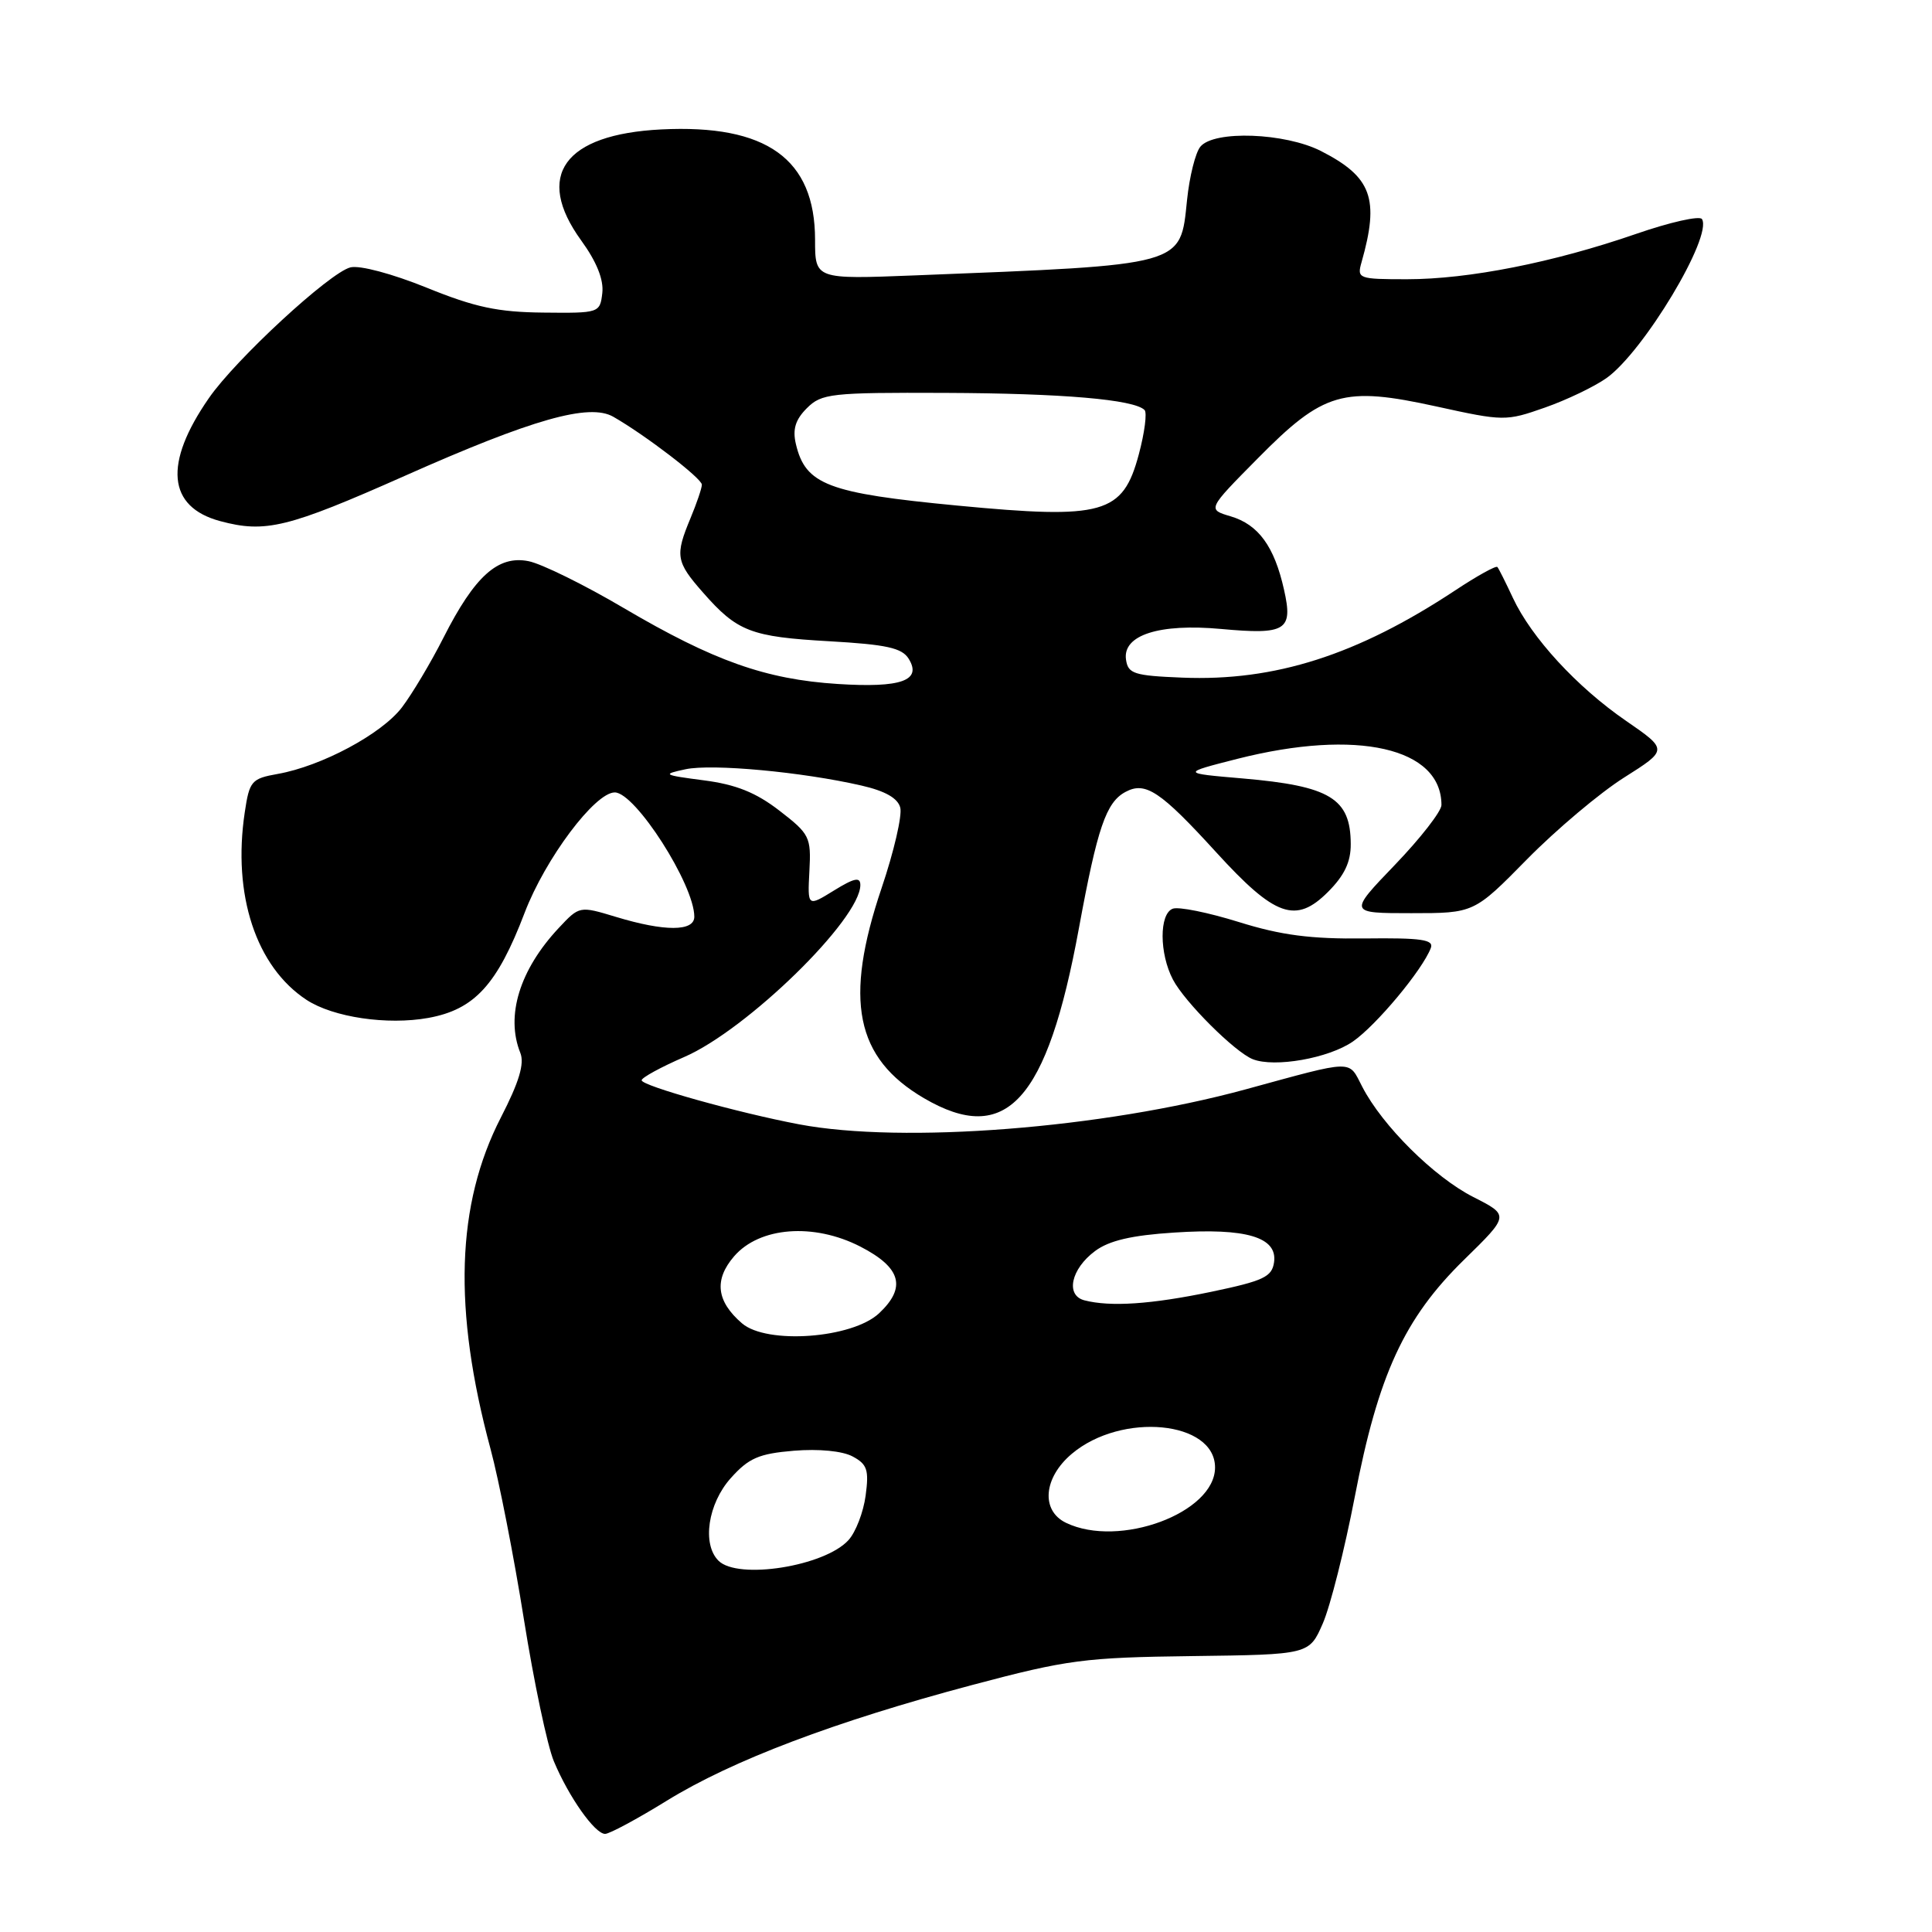 <?xml version="1.0" encoding="UTF-8" standalone="no"?>
<!DOCTYPE svg PUBLIC "-//W3C//DTD SVG 1.1//EN" "http://www.w3.org/Graphics/SVG/1.1/DTD/svg11.dtd" >
<svg xmlns="http://www.w3.org/2000/svg" xmlns:xlink="http://www.w3.org/1999/xlink" version="1.1" viewBox="0 0 256 256">
 <g >
 <path fill="currentColor"
d=" M 88.36 238.60 C 97.02 233.26 110.62 228.11 128.86 223.26 C 141.44 219.92 143.70 219.62 157.99 219.44 C 173.48 219.24 173.48 219.24 175.28 215.11 C 176.27 212.84 178.17 205.30 179.51 198.36 C 182.62 182.16 186.06 174.69 194.00 166.92 C 200.01 161.04 200.01 161.04 195.22 158.61 C 190.04 155.98 183.18 149.18 180.51 144.01 C 178.63 140.39 179.65 140.36 165.00 144.36 C 146.06 149.52 119.64 151.58 105.89 148.98 C 97.79 147.45 85.00 143.87 85.02 143.14 C 85.03 142.79 87.57 141.40 90.66 140.06 C 98.98 136.46 114.00 121.79 114.00 117.27 C 114.00 116.17 113.20 116.33 110.50 118.00 C 107.00 120.16 107.00 120.16 107.25 115.42 C 107.49 110.91 107.29 110.51 103.27 107.41 C 100.16 105.01 97.52 103.95 93.27 103.40 C 87.84 102.69 87.69 102.60 90.84 101.93 C 94.35 101.18 106.27 102.28 114.15 104.09 C 117.29 104.81 118.97 105.76 119.29 107.02 C 119.56 108.05 118.45 112.85 116.81 117.69 C 111.80 132.53 113.35 140.19 122.42 145.51 C 133.32 151.89 138.75 145.95 142.96 123.00 C 145.41 109.68 146.56 106.30 149.14 104.93 C 151.78 103.51 153.77 104.84 161.15 112.93 C 168.95 121.48 171.70 122.46 175.97 118.18 C 178.14 116.01 179.00 114.21 178.98 111.83 C 178.96 105.79 176.25 104.15 164.68 103.15 C 156.50 102.45 156.50 102.45 164.00 100.54 C 179.81 96.54 191.00 99.08 191.00 106.67 C 191.00 107.50 188.23 111.06 184.84 114.59 C 178.68 121.00 178.68 121.00 187.00 121.00 C 195.32 121.00 195.32 121.00 202.35 113.85 C 206.22 109.92 212.00 105.05 215.20 103.03 C 221.02 99.35 221.02 99.35 215.45 95.51 C 208.94 91.03 202.92 84.48 200.47 79.23 C 199.51 77.18 198.59 75.33 198.41 75.13 C 198.23 74.92 195.70 76.32 192.79 78.25 C 179.84 86.80 168.92 90.29 156.66 89.79 C 150.25 89.53 149.47 89.28 149.20 87.39 C 148.74 84.15 153.61 82.59 161.79 83.34 C 170.42 84.13 171.36 83.54 170.14 78.14 C 168.86 72.41 166.75 69.51 163.08 68.42 C 159.97 67.50 159.97 67.50 166.65 60.75 C 175.38 51.90 177.98 51.15 190.34 53.86 C 199.25 55.82 199.55 55.82 204.70 54.01 C 207.59 53.00 211.27 51.23 212.88 50.09 C 217.79 46.59 226.95 31.34 225.52 29.03 C 225.22 28.55 221.27 29.44 216.74 31.01 C 205.83 34.78 194.61 37.00 186.43 37.00 C 180.00 37.00 179.79 36.92 180.41 34.75 C 182.81 26.31 181.77 23.45 175.03 20.01 C 170.27 17.59 160.87 17.24 159.06 19.43 C 158.40 20.22 157.61 23.40 157.29 26.50 C 156.38 35.29 157.17 35.07 121.25 36.49 C 108.00 37.01 108.00 37.01 108.00 31.75 C 107.99 21.05 101.57 16.45 87.61 17.15 C 74.73 17.80 70.79 23.27 77.01 31.86 C 79.06 34.68 80.01 37.06 79.81 38.82 C 79.50 41.47 79.41 41.50 72.00 41.42 C 65.97 41.36 62.94 40.72 56.54 38.12 C 51.97 36.27 47.66 35.12 46.43 35.43 C 43.68 36.12 31.23 47.61 27.68 52.75 C 21.66 61.42 22.19 67.17 29.17 69.05 C 35.17 70.66 38.12 69.94 53.62 63.06 C 70.56 55.53 78.07 53.40 81.26 55.22 C 85.51 57.65 93.00 63.39 93.00 64.22 C 93.00 64.69 92.32 66.68 91.50 68.65 C 89.43 73.62 89.56 74.43 93.14 78.50 C 97.69 83.69 99.47 84.38 109.90 84.97 C 117.45 85.40 119.51 85.85 120.40 87.28 C 122.20 90.18 119.41 91.17 111.00 90.63 C 101.45 90.02 94.55 87.57 82.67 80.58 C 77.45 77.50 71.76 74.70 70.04 74.36 C 65.99 73.55 62.90 76.33 58.76 84.50 C 57.09 87.80 54.61 91.95 53.26 93.73 C 50.57 97.26 42.61 101.52 36.80 102.55 C 33.32 103.17 33.05 103.48 32.43 107.65 C 30.79 118.57 33.93 128.10 40.62 132.49 C 44.15 134.80 51.32 135.86 56.75 134.88 C 62.87 133.77 65.88 130.49 69.52 120.94 C 72.26 113.77 78.83 105.00 81.46 105.00 C 84.18 105.00 92.00 117.22 92.00 121.47 C 92.00 123.44 88.07 123.45 81.64 121.50 C 76.78 120.03 76.78 120.03 74.02 122.98 C 68.85 128.51 66.98 134.61 68.94 139.50 C 69.52 140.93 68.79 143.37 66.37 148.07 C 60.44 159.61 60.01 173.49 65.00 192.00 C 66.11 196.12 68.10 206.28 69.42 214.57 C 70.74 222.86 72.53 231.33 73.39 233.38 C 75.36 238.10 78.82 243.00 80.18 243.00 C 80.76 243.00 84.44 241.02 88.36 238.60 Z  M 179.26 138.01 C 182.36 135.87 188.47 128.54 189.59 125.62 C 190.02 124.50 188.36 124.26 180.81 124.35 C 173.67 124.43 169.78 123.93 164.14 122.17 C 160.09 120.91 156.15 120.11 155.39 120.41 C 153.59 121.10 153.61 126.35 155.42 129.80 C 156.98 132.78 163.64 139.42 166.00 140.35 C 168.88 141.49 176.05 140.23 179.26 138.01 Z  M 95.20 206.80 C 93.00 204.60 93.80 199.25 96.83 195.86 C 99.21 193.20 100.54 192.62 105.19 192.23 C 108.48 191.96 111.63 192.26 112.98 192.99 C 114.91 194.02 115.16 194.77 114.70 198.18 C 114.41 200.36 113.39 203.02 112.43 204.07 C 109.29 207.54 97.77 209.37 95.20 206.80 Z  M 141.25 201.78 C 137.89 200.16 138.26 195.80 142.03 192.63 C 148.62 187.08 161.00 188.27 161.00 194.45 C 161.00 200.46 148.30 205.18 141.25 201.78 Z  M 98.32 175.35 C 94.93 172.43 94.59 169.58 97.27 166.47 C 100.64 162.56 107.82 162.01 114.00 165.18 C 119.40 167.96 120.14 170.58 116.49 174.01 C 112.94 177.35 101.61 178.18 98.32 175.35 Z  M 143.69 172.30 C 141.15 171.64 141.91 168.14 145.10 165.77 C 146.96 164.38 149.96 163.68 155.60 163.32 C 165.13 162.69 169.29 163.93 168.82 167.25 C 168.54 169.20 167.43 169.72 160.50 171.17 C 152.53 172.83 147.13 173.19 143.69 172.30 Z  M 126.84 66.99 C 109.68 65.35 106.73 64.22 105.46 58.84 C 105.00 56.89 105.39 55.61 106.91 54.09 C 108.86 52.14 110.07 52.00 125.25 52.06 C 140.74 52.12 150.27 52.93 151.66 54.33 C 152.01 54.68 151.67 57.32 150.90 60.20 C 148.78 68.13 146.23 68.84 126.84 66.99 Z "/>
</g>
</svg>